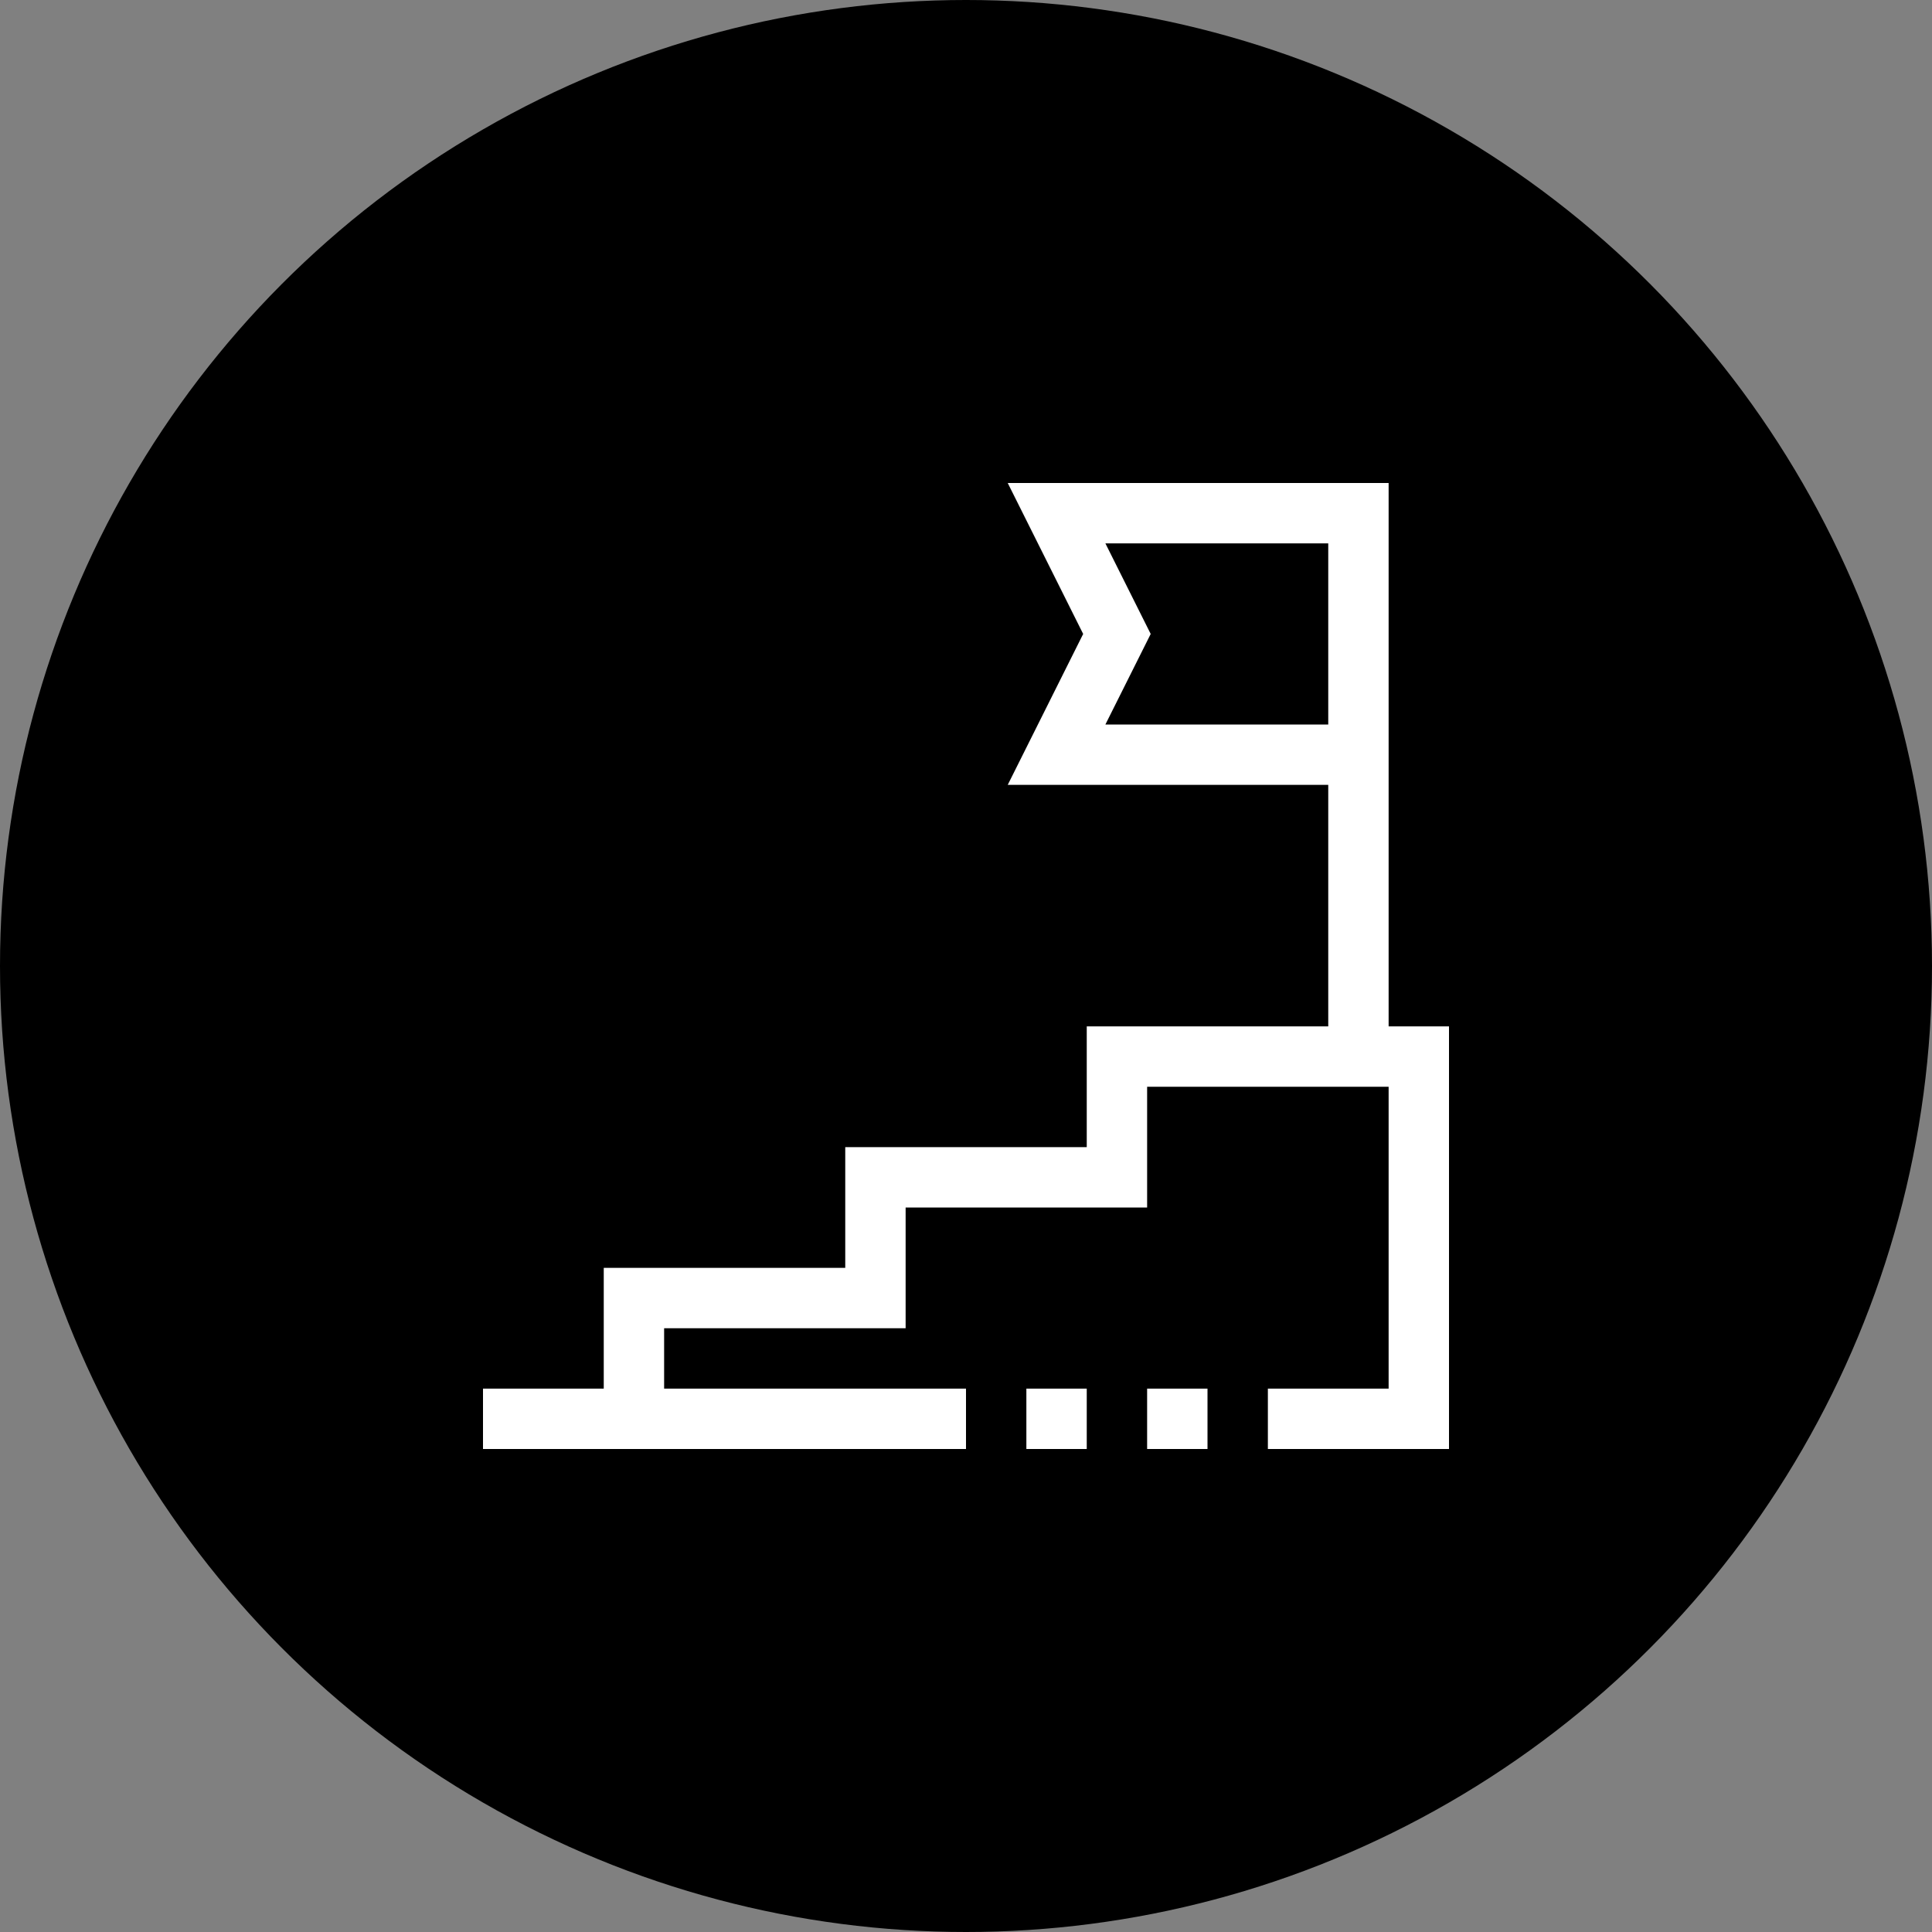 <svg width="60" height="60" viewBox="0 0 60 60" fill="none" xmlns="http://www.w3.org/2000/svg">
<rect x="0" y="0" width="60" height="60" fill="#808080" stroke="none"/>
<circle cx="30" cy="30" r="30" fill="black"/>
<path d="M31.875 43.125H33.75V45H31.875V43.125Z" fill="white"/>
<path d="M35.625 43.125H37.5V45H35.625V43.125Z" fill="white"/>
<path d="M18.75 43.125V39.375H26.25V35.625H33.75V31.875H41.25V24.375H31.296L33.639 19.688L31.296 15H43.125V31.875H45V45H39.375V43.125H43.125V33.75H35.625V37.5H28.125V41.25H20.625V43.125H30V45H15V43.125H18.75ZM41.25 16.875H34.329L35.736 19.688L34.329 22.5H41.25V16.875Z" fill="white"/>
</svg>
